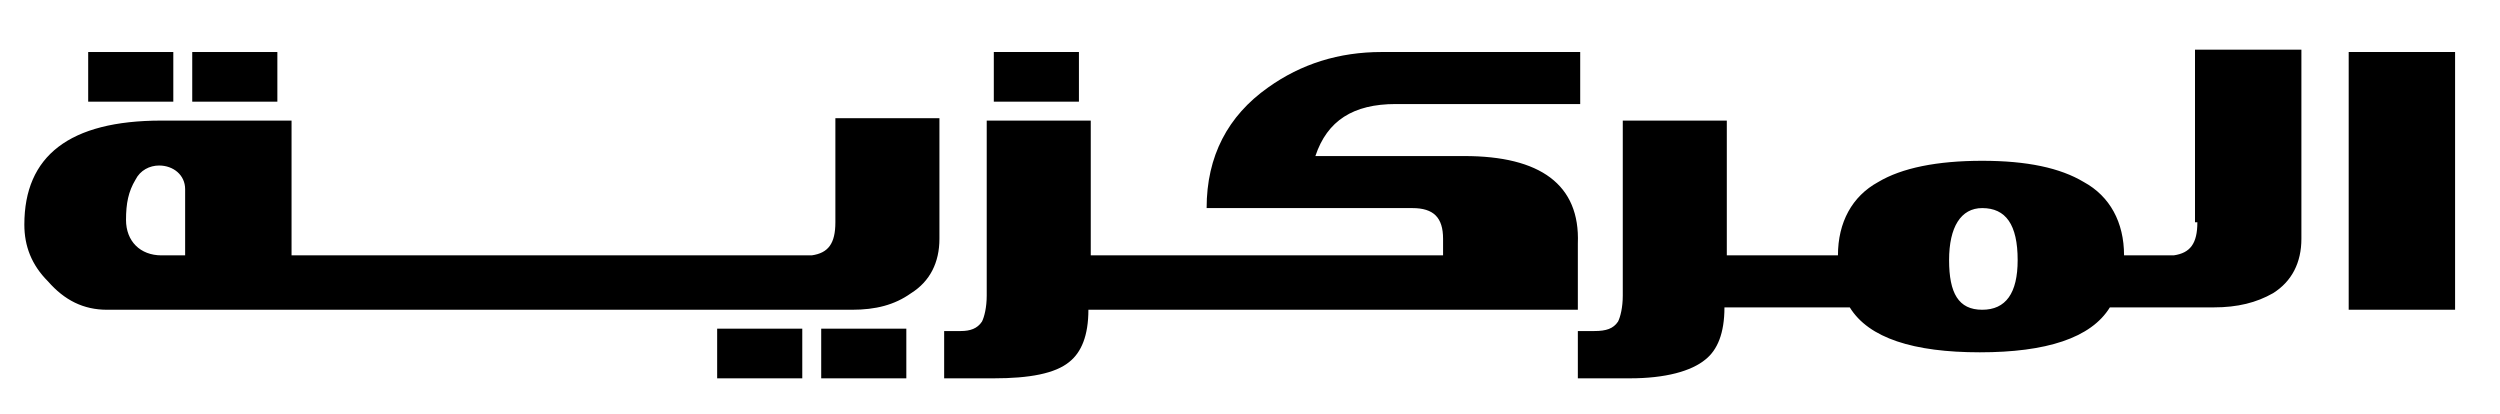 <svg width="145" height="24" viewBox="0 0 145 24" fill="none" xmlns="http://www.w3.org/2000/svg">
<path d="M10.052 3.017H5.115V5.897H10.052V3.017Z" fill="black"/>
<path d="M16.087 3.017H11.15V5.897H16.087V3.017Z" fill="black"/>
<path d="M47.63 21.943H52.567V19.063H47.63V21.943ZM54.624 6.857H48.452V12.891C48.452 14.126 48.041 14.674 47.081 14.811H16.91V6.994H9.367C4.018 6.994 1.412 9.051 1.412 13.028C1.412 14.263 1.824 15.36 2.784 16.32C3.744 17.417 4.841 17.966 6.212 17.966H49.412C50.784 17.966 51.881 17.691 52.841 17.006C53.938 16.32 54.487 15.223 54.487 13.851V6.857H54.624ZM10.738 14.811H9.367C8.132 14.811 7.309 13.989 7.309 12.754C7.309 11.794 7.447 11.108 7.858 10.423C8.132 9.874 8.681 9.6 9.229 9.6C10.052 9.6 10.738 10.149 10.738 10.971V14.811ZM41.595 21.943H46.532V19.063H41.595V21.943ZM62.578 3.017H57.641V5.897H62.578V3.017ZM84.932 9.051H76.292C76.978 6.994 78.487 6.034 80.955 6.034H91.652V3.017H80.132C77.664 3.017 75.469 3.703 73.549 5.074C71.218 6.72 69.984 9.051 69.984 12.069H81.915C83.15 12.069 83.698 12.617 83.698 13.851V14.811H63.264V6.994H57.23V17.143C57.23 17.828 57.092 18.377 56.955 18.651C56.681 19.063 56.27 19.2 55.721 19.2C55.447 19.2 55.035 19.2 54.761 19.2V21.943H57.641C59.698 21.943 61.207 21.669 62.029 20.983C62.715 20.434 63.127 19.474 63.127 17.966H91.515V14.126C91.652 10.697 89.321 9.051 84.932 9.051ZM127.447 12.891C127.447 14.126 127.035 14.674 126.075 14.811H123.195C123.195 12.891 122.372 11.383 120.864 10.56C119.492 9.737 117.572 9.326 114.967 9.326C112.361 9.326 110.304 9.737 108.932 10.56C107.424 11.383 106.601 12.891 106.601 14.811H100.155V6.994H94.121V17.143C94.121 17.828 93.984 18.377 93.847 18.651C93.572 19.063 93.161 19.2 92.475 19.2H91.515V21.943C92.612 21.943 93.572 21.943 94.532 21.943C96.59 21.943 98.098 21.531 98.921 20.846C99.607 20.297 100.018 19.337 100.018 17.828H107.287C108.384 19.611 110.989 20.434 114.829 20.434C118.669 20.434 121.275 19.611 122.372 17.828H128.407C129.778 17.828 130.875 17.554 131.835 17.006C132.932 16.32 133.481 15.223 133.481 13.851V2.88H127.31V12.891H127.447ZM114.967 17.966C113.595 17.966 113.047 17.006 113.047 15.086C113.047 13.166 113.732 12.069 114.967 12.069C116.338 12.069 117.024 13.028 117.024 15.086C117.024 17.006 116.338 17.966 114.967 17.966ZM136.224 3.017V17.966H142.395V3.017H136.224Z" fill="black"/>
</svg>
